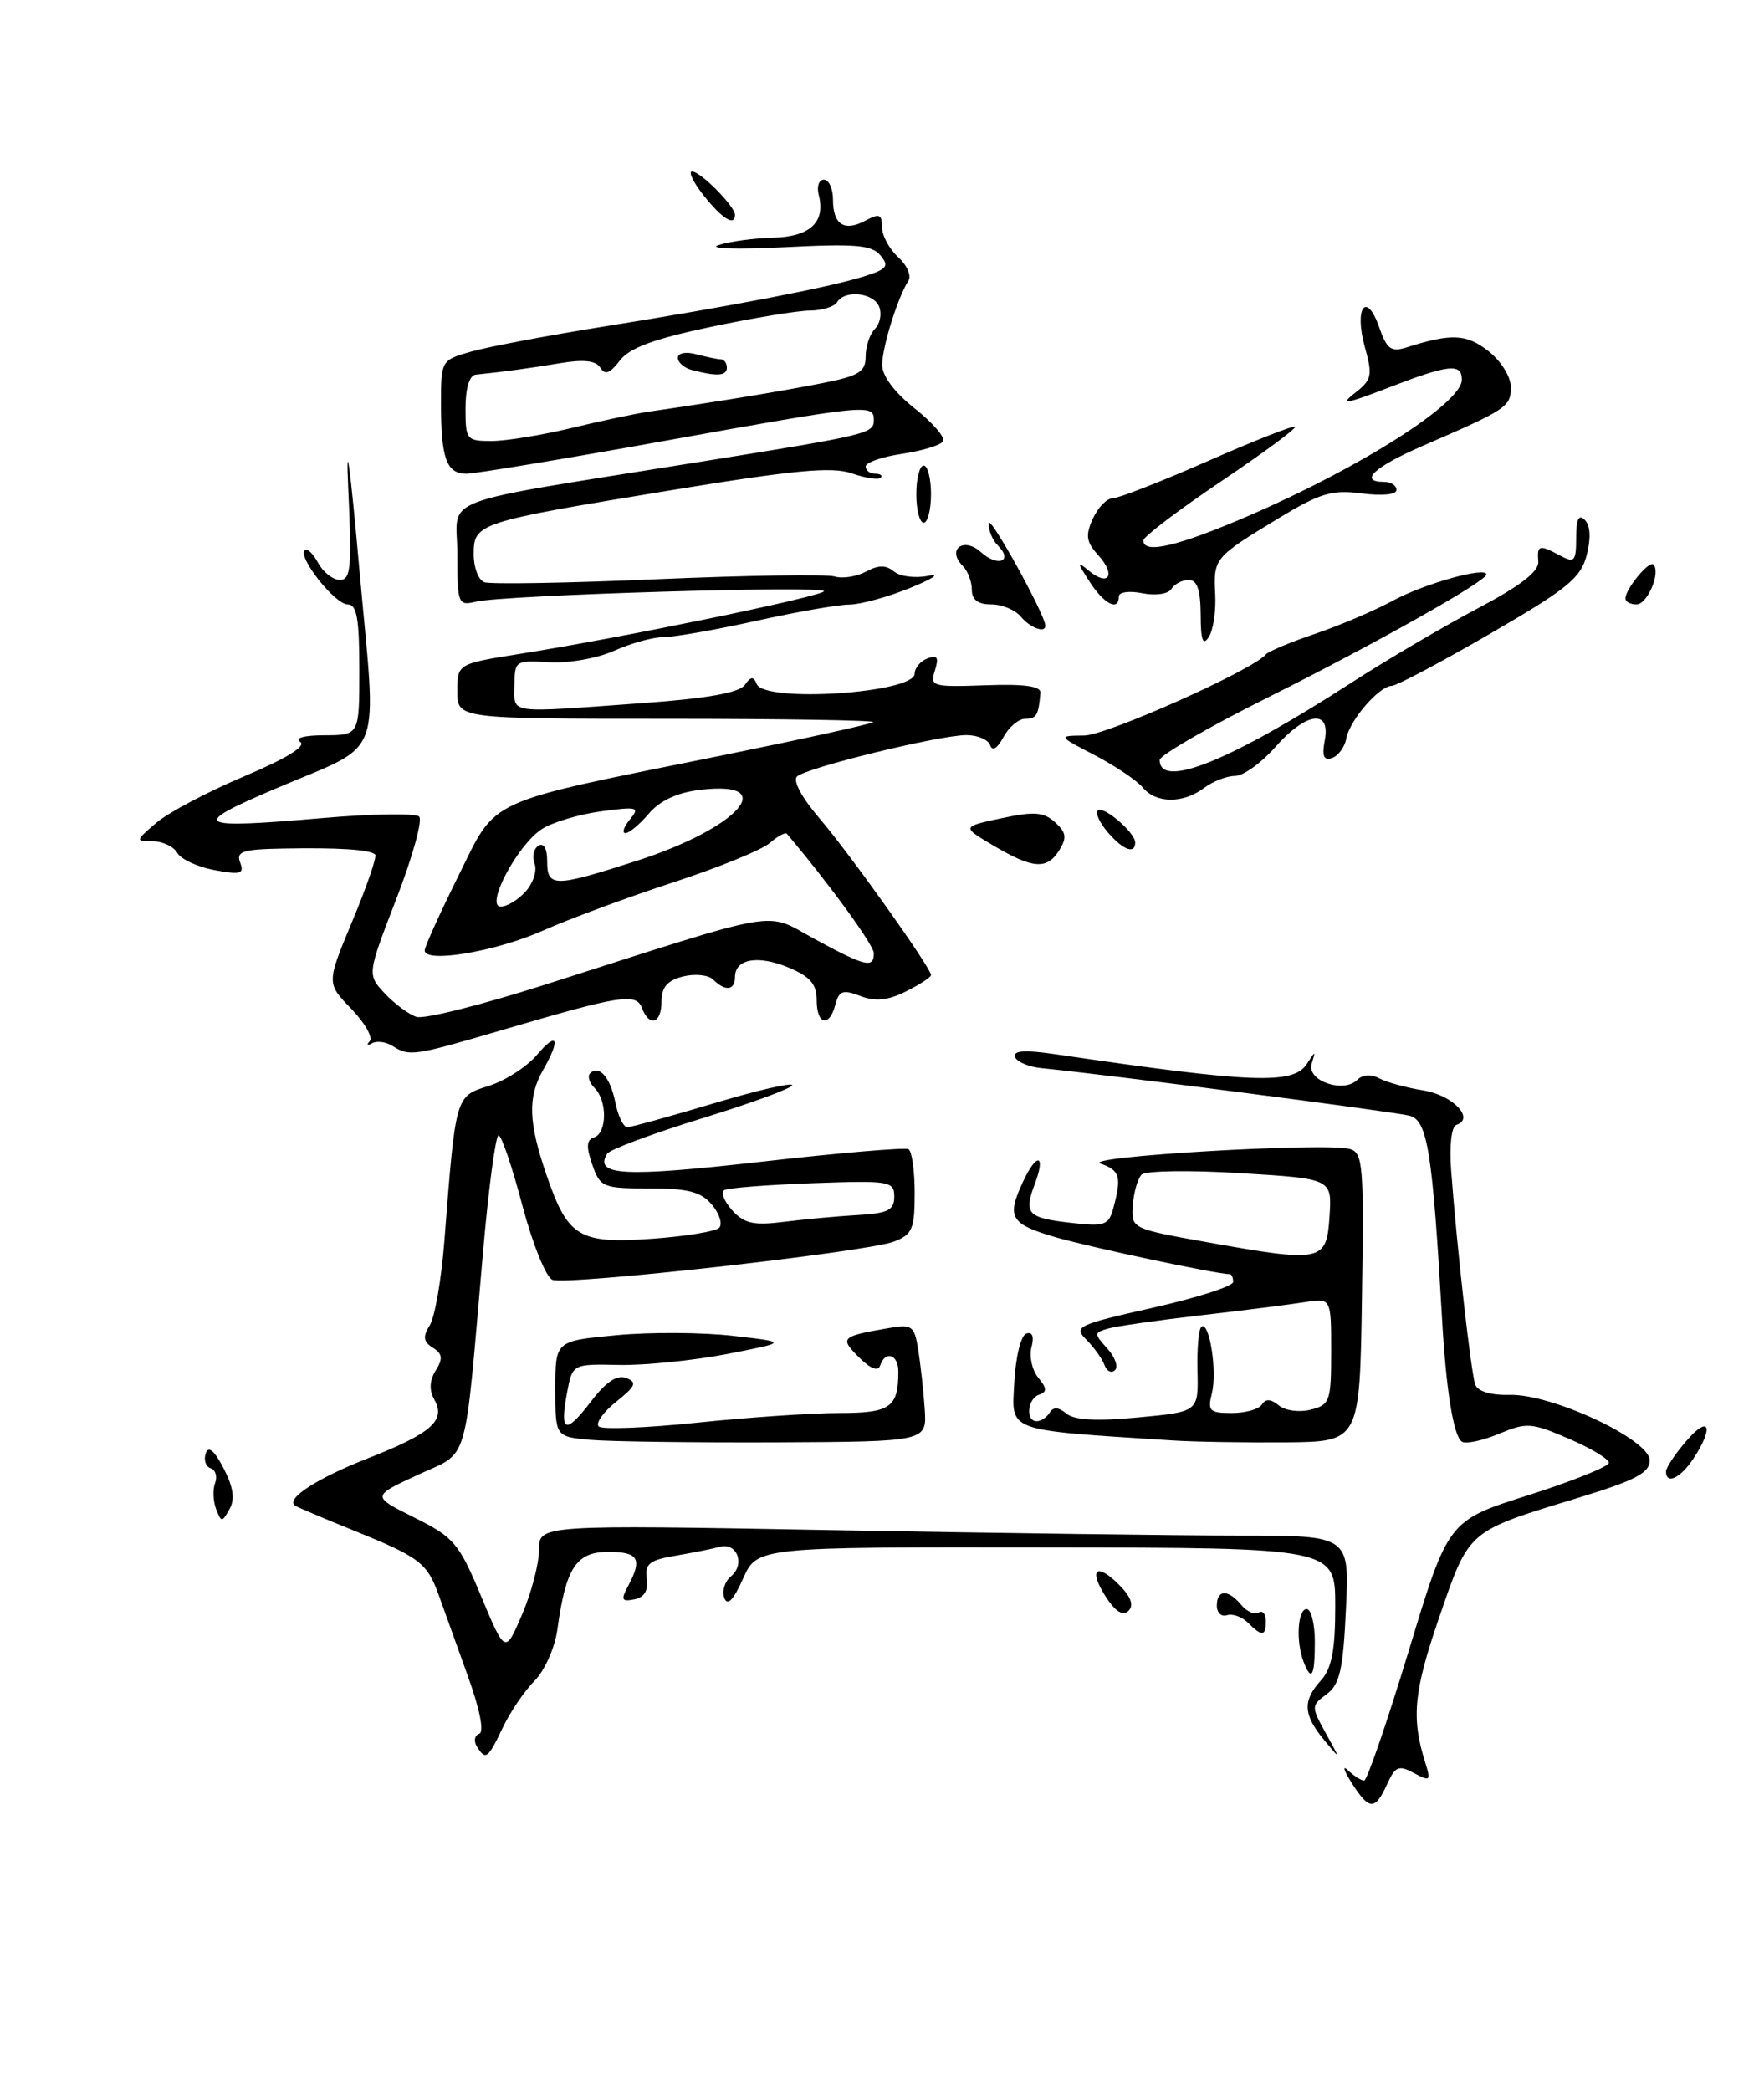 <?xml version="1.0" encoding="UTF-8" standalone="no"?>
<!DOCTYPE svg PUBLIC "-//W3C//DTD SVG 1.1//EN" "http://www.w3.org/Graphics/SVG/1.1/DTD/svg11.dtd" >
<svg xmlns="http://www.w3.org/2000/svg" xmlns:xlink="http://www.w3.org/1999/xlink" version="1.1" viewBox="0 0 216 256">
 <g >
 <path fill="currentColor"
d=" M 165.49 218.25 C 164.53 216.74 164.34 216.06 165.07 216.75 C 165.80 217.44 166.69 218.00 167.04 218.00 C 167.39 218.00 169.85 210.84 172.51 202.08 C 177.33 186.16 177.33 186.16 187.17 183.05 C 192.57 181.33 197.00 179.55 197.00 179.09 C 197.00 178.62 194.79 177.30 192.09 176.14 C 187.52 174.17 186.93 174.13 183.55 175.54 C 181.55 176.38 179.51 176.81 179.01 176.51 C 177.99 175.87 177.07 170.23 176.58 161.50 C 175.41 141.02 174.80 137.18 172.61 136.60 C 170.77 136.11 135.55 131.56 127.58 130.78 C 125.97 130.63 124.49 130.00 124.29 129.40 C 124.04 128.62 125.50 128.52 129.22 129.07 C 153.41 132.62 158.38 132.81 160.03 130.25 C 161.09 128.60 161.12 128.60 160.61 130.24 C 159.97 132.31 164.50 133.90 166.20 132.20 C 166.84 131.56 167.89 131.48 168.88 132.02 C 169.77 132.50 172.21 133.17 174.30 133.50 C 177.89 134.08 180.64 136.95 178.33 137.72 C 177.73 137.92 177.46 140.25 177.69 143.28 C 178.40 152.85 180.13 168.17 180.65 169.54 C 180.97 170.36 182.60 170.84 184.84 170.78 C 189.98 170.62 202.00 176.24 202.00 178.79 C 202.00 180.33 200.28 181.23 193.25 183.38 C 179.60 187.54 179.94 187.25 176.23 198.01 C 173.09 207.15 172.79 210.34 174.54 215.86 C 175.23 218.04 175.12 218.14 173.14 217.08 C 171.27 216.07 170.84 216.25 169.84 218.46 C 168.37 221.69 167.64 221.65 165.49 218.25 Z  M 58.38 213.81 C 57.98 213.15 58.11 212.46 58.68 212.27 C 59.31 212.06 58.76 209.30 57.29 205.21 C 55.96 201.52 54.39 197.15 53.80 195.50 C 52.33 191.36 51.49 190.70 43.50 187.46 C 39.65 185.90 36.32 184.49 36.11 184.33 C 34.95 183.50 38.78 181.01 44.91 178.60 C 52.84 175.49 54.62 173.93 53.19 171.37 C 52.53 170.20 52.59 169.02 53.36 167.78 C 54.26 166.33 54.18 165.74 53.00 165.00 C 51.83 164.27 51.75 163.66 52.63 162.24 C 53.25 161.24 54.05 156.61 54.41 151.96 C 55.80 134.03 55.75 134.23 59.84 132.95 C 61.85 132.32 64.51 130.61 65.75 129.15 C 68.26 126.18 68.68 127.19 66.50 131.00 C 64.59 134.34 64.70 137.43 66.95 143.95 C 69.55 151.49 70.91 152.30 79.88 151.66 C 83.94 151.37 87.62 150.77 88.06 150.32 C 88.50 149.87 88.10 148.60 87.18 147.50 C 85.84 145.91 84.27 145.50 79.52 145.50 C 73.82 145.50 73.50 145.37 72.52 142.58 C 71.76 140.39 71.81 139.56 72.75 139.25 C 74.33 138.72 74.38 134.78 72.82 133.22 C 72.17 132.57 71.91 131.76 72.25 131.42 C 73.35 130.31 74.73 131.89 75.35 134.98 C 75.68 136.64 76.34 138.00 76.81 138.00 C 77.29 138.00 82.02 136.69 87.34 135.10 C 92.65 133.50 97.00 132.50 97.00 132.86 C 97.00 133.22 92.03 135.05 85.96 136.92 C 79.89 138.79 74.66 140.74 74.35 141.25 C 72.69 143.94 76.41 144.13 93.15 142.24 C 102.69 141.16 110.84 140.46 111.25 140.70 C 111.66 140.93 112.00 143.35 112.00 146.08 C 112.00 150.48 111.71 151.16 109.46 152.01 C 106.12 153.29 69.45 157.39 67.64 156.69 C 66.86 156.39 65.21 152.29 63.96 147.58 C 62.72 142.86 61.40 139.00 61.05 139.00 C 60.69 139.00 59.83 145.41 59.15 153.25 C 56.79 180.21 57.56 177.59 51.11 180.59 C 45.50 183.19 45.50 183.19 50.74 185.80 C 55.59 188.21 56.19 188.92 58.92 195.45 C 61.86 202.49 61.86 202.49 63.93 197.66 C 65.07 195.01 66.00 191.45 66.00 189.75 C 66.00 186.68 66.00 186.68 102.16 187.34 C 122.05 187.70 144.38 188.00 151.79 188.00 C 165.24 188.00 165.24 188.00 164.81 197.00 C 164.46 204.45 164.05 206.24 162.44 207.43 C 160.55 208.82 160.54 208.93 162.33 212.18 C 164.17 215.50 164.17 215.50 162.11 213.00 C 159.57 209.92 159.49 208.22 161.75 205.73 C 163.07 204.26 163.50 202.05 163.50 196.65 C 163.50 189.50 163.50 189.50 128.11 189.45 C 92.72 189.40 92.72 189.40 90.99 193.27 C 89.81 195.90 89.08 196.66 88.69 195.64 C 88.38 194.82 88.74 193.63 89.50 193.00 C 91.28 191.52 90.26 188.81 88.13 189.38 C 87.23 189.63 84.79 190.11 82.70 190.47 C 79.52 191.00 78.94 191.47 79.20 193.28 C 79.40 194.74 78.90 195.57 77.67 195.81 C 76.11 196.12 76.00 195.87 76.92 194.16 C 78.69 190.85 78.19 190.00 74.48 190.00 C 70.55 190.00 69.29 191.93 68.25 199.50 C 67.95 201.72 66.70 204.52 65.45 205.79 C 64.20 207.05 62.45 209.64 61.55 211.54 C 59.74 215.35 59.46 215.55 58.38 213.81 Z  M 105.00 148.76 C 108.75 148.54 109.50 148.17 109.50 146.50 C 109.50 144.61 108.95 144.52 99.50 144.86 C 94.00 145.06 89.13 145.44 88.68 145.71 C 88.24 145.98 88.68 147.09 89.66 148.18 C 91.13 149.80 92.28 150.06 95.98 149.59 C 98.47 149.28 102.53 148.90 105.00 148.76 Z  M 159.61 203.42 C 158.66 200.94 158.90 197.00 160.00 197.00 C 160.55 197.00 161.00 198.80 161.00 201.00 C 161.00 205.26 160.59 205.98 159.61 203.42 Z  M 152.81 198.67 C 152.08 197.94 150.92 197.53 150.24 197.75 C 149.56 197.98 149.00 197.45 149.00 196.58 C 149.00 194.59 150.38 194.55 151.99 196.49 C 152.67 197.31 153.63 197.73 154.11 197.43 C 154.60 197.13 155.00 197.58 155.00 198.44 C 155.00 200.35 154.54 200.40 152.81 198.67 Z  M 135.46 195.58 C 133.23 192.17 134.20 191.20 137.02 194.02 C 138.48 195.48 138.87 196.53 138.19 197.21 C 137.52 197.88 136.62 197.35 135.46 195.58 Z  M 26.46 184.75 C 26.09 183.79 26.03 182.35 26.34 181.56 C 26.64 180.78 26.40 179.97 25.79 179.76 C 25.19 179.56 24.92 178.75 25.19 177.95 C 25.52 176.97 26.23 177.56 27.38 179.77 C 28.58 182.09 28.79 183.55 28.10 184.77 C 27.19 186.41 27.10 186.40 26.46 184.75 Z  M 204.00 180.16 C 204.00 179.69 205.12 178.00 206.50 176.41 C 209.28 173.17 209.91 174.69 207.38 178.54 C 205.80 180.96 204.00 181.82 204.00 180.16 Z  M 72.25 176.28 C 68.00 175.89 68.00 175.89 68.00 170.03 C 68.00 164.17 68.00 164.17 75.50 163.47 C 79.62 163.08 86.03 163.12 89.75 163.55 C 96.50 164.32 96.50 164.32 89.00 165.78 C 84.88 166.57 78.93 167.17 75.80 167.11 C 70.09 166.99 70.09 166.99 69.43 170.54 C 68.51 175.41 69.25 175.67 72.38 171.57 C 74.21 169.17 75.55 168.28 76.68 168.71 C 78.05 169.23 77.84 169.71 75.45 171.62 C 73.87 172.88 72.91 174.24 73.31 174.64 C 73.70 175.04 79.14 174.83 85.38 174.18 C 91.62 173.53 99.44 173.00 102.75 173.00 C 109.03 173.00 110.00 172.32 110.00 167.92 C 110.00 165.82 108.40 165.29 107.77 167.19 C 107.52 167.95 106.58 167.58 105.16 166.16 C 102.80 163.80 102.99 163.61 108.71 162.62 C 111.70 162.10 111.96 162.28 112.44 165.28 C 112.72 167.05 113.08 170.30 113.23 172.50 C 113.50 176.50 113.50 176.50 95.00 176.59 C 84.83 176.63 74.59 176.49 72.25 176.28 Z  M 143.50 176.35 C 122.95 175.03 123.88 175.37 124.20 169.24 C 124.37 166.11 125.01 163.49 125.67 163.27 C 126.42 163.03 126.65 163.64 126.30 164.95 C 126.01 166.08 126.38 167.76 127.13 168.67 C 128.20 169.96 128.23 170.42 127.25 170.75 C 125.80 171.23 125.54 174.00 126.94 174.00 C 127.46 174.00 128.17 173.53 128.53 172.95 C 128.97 172.23 129.62 172.27 130.58 173.07 C 131.55 173.87 134.28 174.02 139.37 173.54 C 146.75 172.85 146.75 172.85 146.63 167.83 C 146.56 165.07 146.78 162.63 147.13 162.42 C 148.11 161.81 149.06 167.93 148.39 170.60 C 147.85 172.74 148.11 173.00 150.83 173.00 C 152.51 173.00 154.17 172.53 154.53 171.95 C 154.97 171.23 155.62 171.27 156.58 172.06 C 157.35 172.71 159.10 172.94 160.49 172.59 C 162.85 172.00 163.00 171.57 163.00 165.44 C 163.00 158.91 163.00 158.91 159.75 159.43 C 157.96 159.71 152.22 160.44 147.00 161.04 C 141.78 161.64 136.68 162.37 135.68 162.66 C 133.94 163.16 133.94 163.28 135.59 165.10 C 136.54 166.15 136.96 167.35 136.52 167.76 C 136.09 168.17 135.51 167.88 135.24 167.12 C 134.97 166.37 133.98 164.98 133.04 164.04 C 131.42 162.42 131.88 162.20 141.16 160.11 C 146.57 158.89 151.00 157.47 151.00 156.95 C 151.00 156.43 150.81 156.00 150.59 156.00 C 149.00 156.00 133.56 152.72 129.27 151.48 C 123.71 149.86 123.23 149.05 125.25 144.71 C 126.94 141.06 128.10 141.26 126.71 144.96 C 125.32 148.63 125.79 149.11 131.30 149.73 C 135.28 150.18 135.77 150.00 136.34 147.86 C 137.36 144.06 137.13 143.28 134.75 142.46 C 132.28 141.61 162.26 139.85 165.27 140.67 C 166.90 141.11 167.02 142.62 166.77 158.82 C 166.50 176.50 166.50 176.50 157.50 176.59 C 152.55 176.63 146.25 176.53 143.50 176.35 Z  M 162.80 148.90 C 163.10 144.31 163.10 144.31 151.88 143.63 C 145.71 143.25 140.27 143.33 139.79 143.81 C 139.31 144.29 138.83 145.97 138.71 147.55 C 138.50 150.42 138.51 150.43 148.00 152.12 C 161.91 154.59 162.44 154.48 162.80 148.90 Z  M 48.05 128.05 C 47.25 127.55 46.12 127.40 45.55 127.73 C 44.97 128.05 44.85 127.94 45.27 127.48 C 45.69 127.01 44.67 125.22 43.00 123.50 C 39.97 120.37 39.97 120.37 43.17 112.71 C 44.93 108.49 46.18 104.85 45.94 104.62 C 45.31 104.01 41.40 103.76 34.64 103.89 C 29.69 103.98 28.88 104.25 29.41 105.61 C 29.93 106.99 29.47 107.12 26.26 106.53 C 24.19 106.14 22.14 105.19 21.70 104.41 C 21.26 103.64 19.91 103.00 18.70 103.00 C 16.56 103.00 16.57 102.94 19.12 100.75 C 20.56 99.51 25.40 96.95 29.87 95.06 C 35.11 92.84 37.56 91.34 36.75 90.82 C 36.02 90.36 37.26 90.02 39.75 90.02 C 44.00 90.00 44.00 90.00 44.00 82.00 C 44.00 75.72 43.69 74.00 42.57 74.00 C 41.02 74.00 36.44 68.22 37.31 67.36 C 37.60 67.07 38.34 67.77 38.95 68.91 C 39.57 70.06 40.77 71.00 41.62 71.00 C 42.96 71.00 43.10 69.47 42.64 59.75 C 42.33 53.06 42.87 56.99 43.98 69.45 C 46.15 93.74 47.29 90.75 33.56 96.63 C 23.12 101.09 23.82 101.51 39.57 100.15 C 45.58 99.63 50.87 99.55 51.32 99.97 C 51.77 100.39 50.52 104.91 48.54 110.03 C 44.95 119.32 44.95 119.32 47.13 121.64 C 48.33 122.92 50.08 124.21 51.00 124.50 C 51.93 124.80 58.95 123.04 66.60 120.60 C 96.39 111.09 93.49 111.57 99.80 114.99 C 105.99 118.35 107.00 118.58 107.00 116.70 C 107.00 115.71 101.49 108.15 96.36 102.09 C 96.17 101.86 95.22 102.37 94.26 103.21 C 93.29 104.05 88.00 106.21 82.50 108.01 C 77.00 109.80 69.80 112.47 66.50 113.93 C 60.68 116.51 52.00 117.97 52.00 116.36 C 52.00 115.93 53.85 111.84 56.11 107.28 C 60.93 97.55 58.98 98.44 88.50 92.47 C 98.40 90.46 106.69 88.64 106.92 88.41 C 107.15 88.19 95.78 88.00 81.67 88.00 C 56.00 88.00 56.00 88.00 56.00 84.64 C 56.00 81.27 56.00 81.27 63.75 80.04 C 76.18 78.07 100.22 73.12 100.89 72.40 C 101.59 71.65 61.69 72.84 58.25 73.67 C 56.09 74.19 56.00 73.95 56.00 67.83 C 56.00 60.57 52.51 61.89 86.00 56.50 C 106.38 53.23 107.00 53.08 107.00 51.42 C 107.00 49.43 106.17 49.52 81.25 54.00 C 69.02 56.20 58.16 58.00 57.11 58.00 C 54.68 58.00 54.00 56.13 54.00 49.47 C 54.00 44.11 54.01 44.09 57.75 43.03 C 59.81 42.45 67.12 41.07 74.00 39.97 C 89.66 37.47 101.53 35.18 105.80 33.84 C 108.62 32.96 108.91 32.59 107.81 31.27 C 106.75 29.99 104.73 29.82 96.01 30.27 C 90.17 30.57 86.61 30.45 88.00 30.00 C 89.38 29.56 92.39 29.15 94.70 29.10 C 99.20 28.99 101.12 27.18 100.25 23.86 C 99.99 22.84 100.27 22.00 100.88 22.00 C 101.50 22.00 102.00 23.10 102.00 24.44 C 102.00 27.51 103.38 28.40 105.98 27.01 C 107.67 26.10 108.00 26.23 108.00 27.81 C 108.00 28.84 108.89 30.49 109.98 31.48 C 111.06 32.46 111.63 33.77 111.23 34.38 C 109.92 36.42 108.03 42.47 108.02 44.67 C 108.01 46.01 109.52 48.04 112.00 50.00 C 114.21 51.75 115.77 53.56 115.48 54.03 C 115.19 54.50 112.94 55.19 110.48 55.56 C 108.01 55.92 106.00 56.63 106.00 57.11 C 106.00 57.60 106.52 58.00 107.17 58.00 C 107.81 58.00 108.11 58.23 107.83 58.50 C 107.55 58.78 105.96 58.53 104.28 57.95 C 101.87 57.11 97.21 57.55 81.87 60.07 C 58.42 63.92 58.00 64.06 58.00 67.87 C 58.00 69.47 58.58 71.01 59.29 71.28 C 60.00 71.55 69.56 71.39 80.54 70.91 C 91.52 70.44 101.27 70.29 102.21 70.58 C 103.15 70.87 104.87 70.60 106.03 69.99 C 107.57 69.16 108.48 69.16 109.47 69.97 C 110.21 70.59 112.09 70.82 113.65 70.50 C 115.22 70.18 114.25 70.84 111.50 71.96 C 108.75 73.08 105.38 74.01 104.00 74.02 C 102.62 74.03 97.47 74.93 92.55 76.02 C 87.63 77.11 82.55 78.00 81.27 78.00 C 79.99 78.00 77.26 78.75 75.22 79.67 C 73.14 80.60 69.62 81.22 67.25 81.08 C 63.11 80.83 63.00 80.90 63.00 83.91 C 63.00 87.46 61.79 87.30 78.86 86.07 C 86.60 85.51 90.53 84.81 91.19 83.87 C 91.93 82.81 92.27 82.78 92.66 83.75 C 93.60 86.07 112.00 84.86 112.00 82.47 C 112.00 81.78 112.70 80.94 113.57 80.61 C 114.78 80.15 114.98 80.48 114.48 82.08 C 113.85 84.04 114.15 84.13 120.66 83.90 C 125.42 83.72 127.47 84.01 127.40 84.82 C 127.16 87.59 126.92 88.00 125.54 88.00 C 124.73 88.00 123.53 89.01 122.87 90.25 C 122.13 91.63 121.51 92.02 121.25 91.25 C 121.02 90.56 119.71 90.00 118.34 90.00 C 115.04 90.00 98.75 93.98 97.59 95.07 C 97.05 95.57 98.20 97.70 100.36 100.21 C 104.05 104.51 114.00 118.50 114.00 119.38 C 114.00 119.64 112.62 120.54 110.94 121.38 C 108.71 122.49 107.20 122.65 105.35 121.94 C 103.21 121.13 102.74 121.29 102.29 122.99 C 101.55 125.85 100.00 125.48 100.00 122.45 C 100.00 120.49 99.21 119.57 96.56 118.46 C 92.82 116.90 90.00 117.39 90.00 119.61 C 90.00 121.26 88.81 121.41 87.34 119.94 C 86.76 119.36 85.10 119.19 83.64 119.55 C 81.71 120.04 81.00 120.86 81.00 122.61 C 81.00 125.31 79.53 125.81 78.61 123.42 C 77.89 121.54 76.06 121.83 61.58 126.08 C 50.62 129.30 50.14 129.37 48.05 128.05 Z  M 64.37 109.14 C 65.29 108.12 65.78 106.59 65.46 105.75 C 65.13 104.90 65.34 103.91 65.93 103.54 C 66.58 103.14 67.00 103.88 67.00 105.44 C 67.00 108.66 67.85 108.65 78.04 105.37 C 90.43 101.37 95.64 95.52 85.75 96.70 C 82.93 97.03 80.82 98.01 79.46 99.60 C 78.34 100.92 77.05 102.00 76.59 102.00 C 76.13 102.00 76.37 101.25 77.13 100.33 C 78.39 98.81 78.09 98.73 73.56 99.34 C 70.85 99.71 67.59 100.69 66.33 101.52 C 63.33 103.48 59.37 111.00 61.32 111.00 C 62.08 111.00 63.45 110.17 64.37 109.14 Z  M 70.00 52.40 C 73.58 51.53 77.85 50.63 79.50 50.39 C 87.71 49.21 96.02 47.84 100.75 46.90 C 105.20 46.02 106.00 45.52 106.00 43.63 C 106.00 42.40 106.51 40.89 107.13 40.27 C 107.76 39.64 107.99 38.43 107.66 37.57 C 107.00 35.83 103.46 35.44 102.50 37.00 C 102.16 37.55 100.67 38.01 99.19 38.02 C 97.71 38.02 92.22 38.93 87.00 40.03 C 80.03 41.50 77.07 42.60 75.89 44.15 C 74.70 45.72 74.08 45.95 73.51 45.02 C 72.98 44.15 71.48 43.98 68.62 44.46 C 64.89 45.08 61.75 45.51 58.25 45.87 C 57.48 45.95 57.00 47.54 57.00 50.00 C 57.00 53.85 57.12 54.00 60.25 53.99 C 62.04 53.98 66.42 53.26 70.00 52.40 Z  M 121.62 103.51 C 117.75 101.22 117.75 101.22 122.62 100.18 C 126.64 99.32 127.79 99.41 129.19 100.67 C 130.57 101.92 130.66 102.57 129.70 104.10 C 128.20 106.51 126.47 106.38 121.62 103.51 Z  M 135.65 101.90 C 134.66 100.75 134.11 99.56 134.42 99.24 C 135.09 98.58 139.00 101.92 139.00 103.15 C 139.00 104.63 137.51 104.07 135.65 101.90 Z  M 139.94 96.43 C 139.22 95.56 136.58 93.78 134.07 92.47 C 129.50 90.09 129.50 90.09 132.77 90.05 C 135.57 90.01 153.52 81.98 155.00 80.12 C 155.28 79.77 157.97 78.64 161.00 77.61 C 164.03 76.59 168.36 74.74 170.64 73.50 C 174.46 71.44 182.00 69.34 182.00 70.34 C 182.00 71.16 168.43 78.80 155.25 85.39 C 147.96 89.03 142.00 92.48 142.00 93.04 C 142.00 96.65 150.59 93.20 165.42 83.62 C 169.78 80.80 176.76 76.70 180.92 74.50 C 186.20 71.71 188.46 69.97 188.36 68.75 C 188.20 66.71 188.46 66.64 191.07 68.04 C 192.79 68.96 193.00 68.72 193.00 65.84 C 193.00 63.55 193.31 62.91 194.06 63.66 C 194.74 64.34 194.82 65.90 194.29 67.97 C 193.56 70.77 191.93 72.10 182.47 77.58 C 176.44 81.08 171.02 83.95 170.42 83.97 C 168.86 84.01 165.26 88.18 164.85 90.42 C 164.66 91.47 163.87 92.54 163.11 92.80 C 162.08 93.14 161.85 92.57 162.22 90.63 C 162.96 86.76 159.91 87.19 156.13 91.50 C 154.44 93.42 152.23 95.00 151.22 95.00 C 150.21 95.00 148.51 95.66 147.44 96.47 C 144.88 98.40 141.56 98.38 139.94 96.43 Z  M 147.02 75.25 C 147.00 72.22 146.59 71.00 145.56 71.00 C 144.77 71.00 143.81 71.50 143.44 72.10 C 143.05 72.73 141.52 72.95 139.88 72.63 C 138.28 72.31 137.00 72.48 137.00 73.03 C 137.00 74.88 135.22 73.99 133.44 71.25 C 131.85 68.80 131.84 68.65 133.35 69.89 C 135.77 71.88 136.67 70.40 134.50 68.00 C 133.00 66.34 132.88 65.56 133.82 63.50 C 134.45 62.12 135.54 61.00 136.26 61.00 C 136.97 61.00 142.21 58.95 147.90 56.45 C 153.58 53.95 158.39 52.06 158.58 52.25 C 158.77 52.44 154.67 55.47 149.47 58.97 C 144.26 62.48 140.00 65.72 140.00 66.17 C 140.00 67.88 144.23 66.89 152.87 63.16 C 166.66 57.21 179.00 49.35 179.00 46.49 C 179.00 44.43 177.39 44.61 169.94 47.49 C 164.85 49.46 163.99 49.60 165.85 48.16 C 167.99 46.50 168.10 46.01 167.11 42.45 C 165.80 37.67 167.31 35.59 168.87 40.04 C 169.81 42.75 170.33 43.13 172.24 42.53 C 177.73 40.79 179.58 40.88 182.26 42.99 C 183.80 44.20 185.00 46.13 185.00 47.40 C 185.00 49.80 184.52 50.12 174.25 54.57 C 168.27 57.16 166.30 59.00 169.50 59.00 C 170.32 59.00 171.00 59.44 171.00 59.98 C 171.00 60.56 169.24 60.73 166.75 60.41 C 163.09 59.93 161.66 60.36 156.50 63.49 C 148.67 68.24 148.58 68.36 148.80 72.75 C 148.91 74.81 148.56 77.17 148.01 78.00 C 147.29 79.11 147.03 78.39 147.02 75.25 Z  M 125.00 75.50 C 124.32 74.67 122.69 74.00 121.38 74.00 C 119.75 74.00 119.00 73.43 119.00 72.20 C 119.00 71.21 118.50 69.90 117.89 69.29 C 115.88 67.28 117.99 65.68 120.11 67.60 C 122.18 69.47 124.12 68.72 122.18 66.78 C 121.53 66.13 121.02 64.90 121.05 64.05 C 121.09 62.79 128.00 75.28 128.00 76.61 C 128.00 77.56 126.14 76.87 125.00 75.50 Z  M 199.03 73.25 C 199.08 72.05 201.93 68.60 202.45 69.12 C 203.39 70.06 201.73 74.00 200.38 74.00 C 199.62 74.00 199.01 73.66 199.03 73.25 Z  M 112.20 60.50 C 112.20 58.58 112.61 57.00 113.10 57.00 C 113.59 57.00 114.00 58.58 114.00 60.50 C 114.00 62.42 113.59 64.00 113.10 64.00 C 112.61 64.00 112.20 62.42 112.20 60.50 Z  M 86.17 23.94 C 84.89 22.33 84.25 21.00 84.75 21.00 C 85.78 21.00 90.00 25.27 90.00 26.31 C 90.00 27.76 88.41 26.77 86.17 23.94 Z  M 84.75 45.31 C 83.79 45.06 83.00 44.38 83.00 43.81 C 83.00 43.22 83.97 43.03 85.25 43.37 C 86.49 43.70 87.84 43.98 88.25 43.99 C 88.66 43.99 89.00 44.45 89.00 45.00 C 89.00 46.03 87.82 46.11 84.75 45.31 Z "/>
</g>
</svg>
